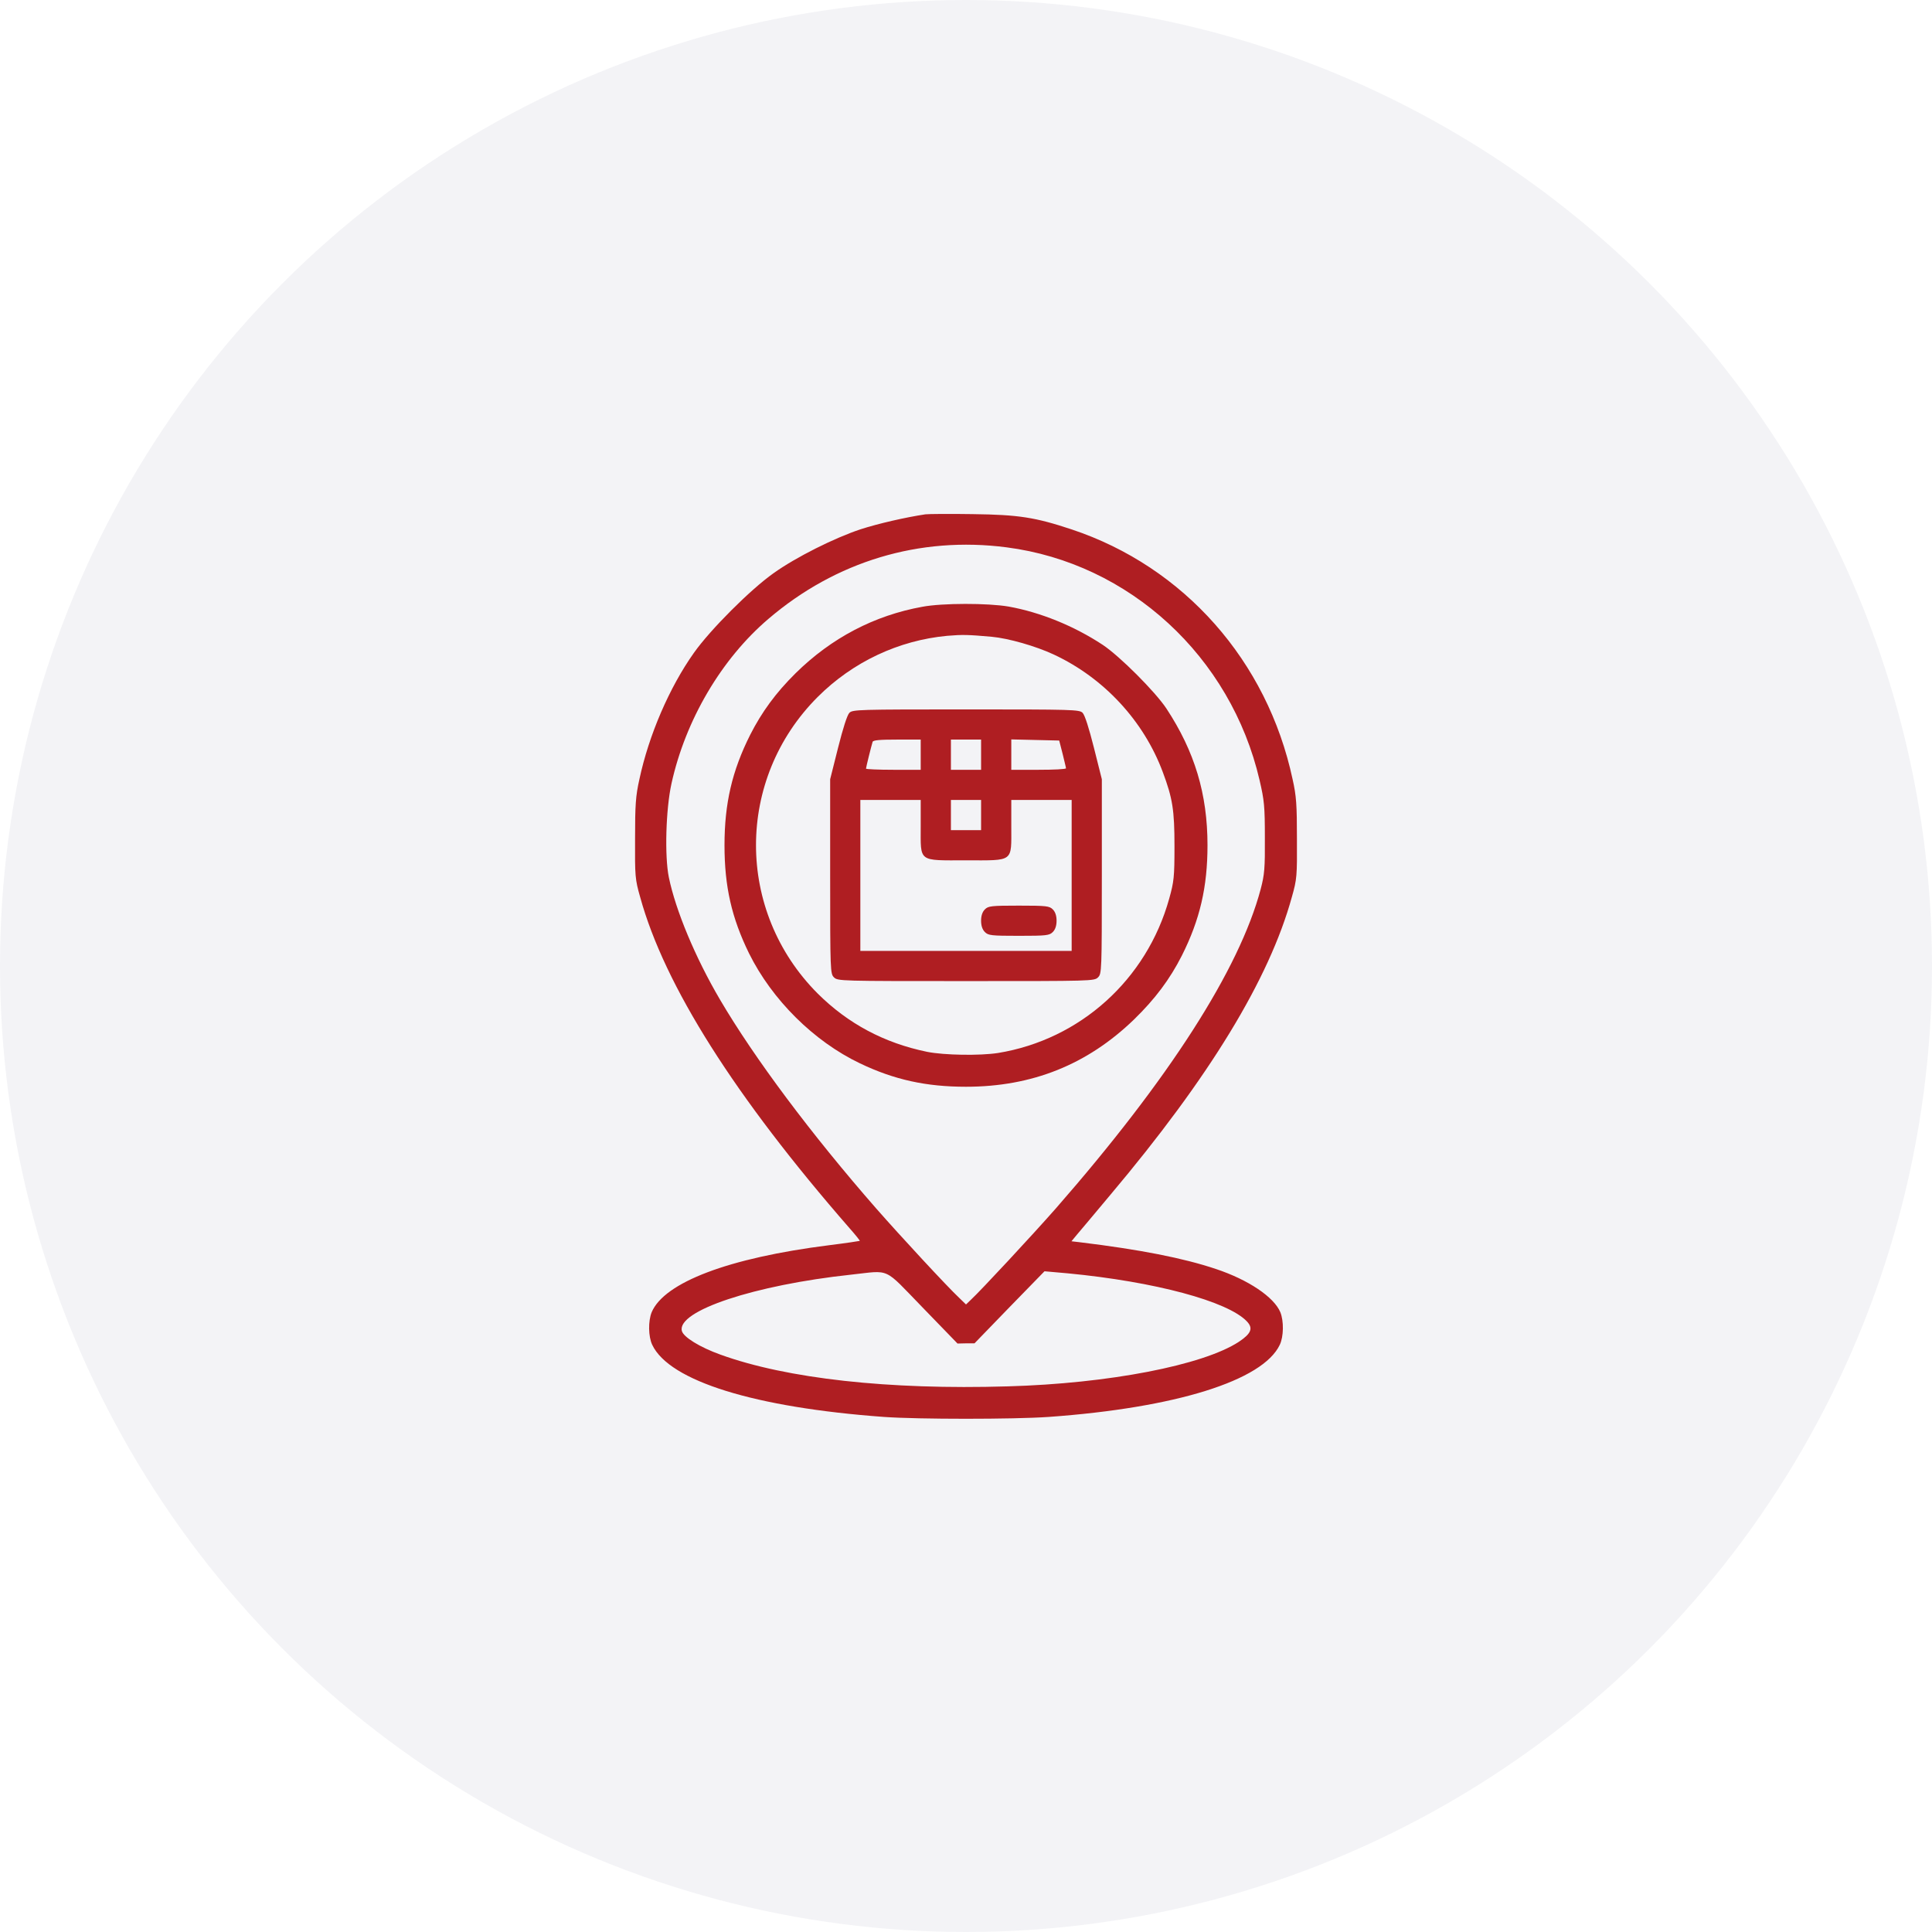 <svg width="100" height="100" viewBox="0 0 100 100" fill="none" xmlns="http://www.w3.org/2000/svg">
<circle cx="50" cy="50" r="50" fill="#100E3F" fill-opacity="0.05"/>
<path d="M47.901 26.621C46.865 26.777 45.459 27.1 44.551 27.393C43.194 27.842 41.201 28.838 40.039 29.668C38.848 30.508 36.758 32.598 35.918 33.789C34.649 35.576 33.584 38.047 33.096 40.332C32.901 41.201 32.871 41.66 32.871 43.408C32.861 45.352 32.871 45.508 33.135 46.435C34.395 51.016 38.047 56.777 43.975 63.574C44.278 63.916 44.512 64.209 44.502 64.228C44.483 64.238 43.77 64.346 42.91 64.453C37.715 65.107 34.385 66.377 33.731 67.92C33.545 68.379 33.555 69.18 33.76 69.609C34.649 71.484 39.063 72.852 45.752 73.34C47.529 73.467 52.451 73.467 54.278 73.34C60.84 72.871 65.361 71.465 66.24 69.609C66.445 69.18 66.455 68.379 66.27 67.92C65.938 67.129 64.609 66.24 62.94 65.684C61.25 65.117 59.014 64.678 55.879 64.297L55.459 64.248L55.733 63.916C55.879 63.74 56.67 62.812 57.471 61.846C62.598 55.762 65.694 50.684 66.865 46.435C67.129 45.508 67.139 45.352 67.129 43.408C67.129 41.66 67.1 41.201 66.904 40.332C65.596 34.209 61.279 29.336 55.469 27.402C53.584 26.777 52.734 26.641 50.342 26.611C49.16 26.592 48.066 26.602 47.901 26.621ZM52.1 28.33C58.457 29.15 63.711 33.984 65.195 40.381C65.44 41.435 65.469 41.738 65.469 43.359C65.479 44.941 65.449 45.273 65.254 46.016C64.15 50.176 60.508 55.85 54.649 62.549C53.447 63.916 50.752 66.816 50.254 67.275L50 67.519L49.649 67.178C49.033 66.602 46.602 63.975 45.342 62.539C42.002 58.721 39.043 54.766 37.266 51.738C35.986 49.56 34.971 47.119 34.619 45.41C34.395 44.316 34.463 41.885 34.756 40.557C35.479 37.275 37.334 34.111 39.776 32.031C43.262 29.053 47.598 27.744 52.1 28.33ZM47.754 67.676L49.561 69.541L50 69.531H50.44L52.246 67.666L54.063 65.801L55.274 65.908C59.766 66.338 63.555 67.353 64.541 68.398C64.873 68.75 64.766 69.023 64.121 69.453C62.266 70.664 57.393 71.611 52.158 71.758C45.977 71.943 40.723 71.357 37.295 70.117C36.231 69.736 35.371 69.209 35.293 68.887C35.029 67.852 39.043 66.514 44.043 65.977C46.123 65.752 45.694 65.557 47.754 67.676Z" fill="#AF1E22"/>
<path d="M47.744 31.406C45.254 31.855 43.037 33.018 41.182 34.844C40.156 35.859 39.434 36.846 38.828 38.037C37.891 39.902 37.5 41.592 37.5 43.75C37.5 45.889 37.871 47.51 38.77 49.346C39.961 51.748 42.119 53.897 44.512 55.039C46.289 55.889 47.94 56.25 50 56.25C53.418 56.25 56.279 55.107 58.701 52.764C59.785 51.709 60.547 50.693 61.172 49.463C62.109 47.598 62.5 45.908 62.5 43.75C62.5 41.094 61.836 38.897 60.371 36.67C59.785 35.791 57.959 33.965 57.08 33.379C55.586 32.393 53.838 31.689 52.207 31.396C51.133 31.211 48.779 31.211 47.744 31.406ZM51.328 32.959C52.197 33.037 53.623 33.447 54.541 33.877C57.139 35.088 59.199 37.315 60.185 39.961C60.693 41.318 60.791 41.924 60.791 43.799C60.791 45.41 60.762 45.635 60.518 46.514C59.355 50.703 55.908 53.809 51.66 54.502C50.723 54.648 48.877 54.619 47.988 54.443C45.762 53.984 43.897 52.988 42.324 51.426C38.066 47.158 38.066 40.332 42.324 36.074C44.141 34.258 46.514 33.145 49.023 32.91C49.834 32.842 50.117 32.852 51.328 32.959Z" fill="#AF1E22"/>
<path d="M43.965 36.895C43.848 37.012 43.633 37.695 43.379 38.701L42.969 40.332V45.361C42.969 50.264 42.978 50.4 43.164 50.586C43.359 50.781 43.486 50.781 50 50.781C56.514 50.781 56.641 50.781 56.836 50.586C57.022 50.4 57.031 50.264 57.031 45.361V40.332L56.621 38.701C56.367 37.695 56.152 37.012 56.035 36.895C55.869 36.728 55.557 36.719 50 36.719C44.443 36.719 44.131 36.728 43.965 36.895ZM47.656 39.062V39.844H46.24C45.459 39.844 44.824 39.815 44.824 39.785C44.824 39.717 45.107 38.584 45.166 38.398C45.195 38.31 45.537 38.281 46.435 38.281H47.656V39.062ZM50.781 39.062V39.844H50H49.219V39.062V38.281H50H50.781V39.062ZM55 39.014C55.088 39.385 55.176 39.727 55.176 39.766C55.176 39.815 54.541 39.844 53.76 39.844H52.344V39.062V38.272L53.584 38.301L54.824 38.33L55 39.014ZM47.656 42.773C47.656 44.648 47.5 44.531 50 44.531C52.5 44.531 52.344 44.648 52.344 42.773V41.406H53.906H55.469V45.312V49.219H50H44.531V45.312V41.406H46.094H47.656V42.773ZM50.781 42.188V42.969H50H49.219V42.188V41.406H50H50.781V42.188Z" fill="#AF1E22"/>
<path d="M50.977 47.07C50.85 47.197 50.781 47.393 50.781 47.656C50.781 47.92 50.85 48.115 50.977 48.242C51.152 48.418 51.299 48.438 52.734 48.438C54.17 48.438 54.316 48.418 54.492 48.242C54.619 48.115 54.688 47.92 54.688 47.656C54.688 47.393 54.619 47.197 54.492 47.07C54.316 46.895 54.17 46.875 52.734 46.875C51.299 46.875 51.152 46.895 50.977 47.07Z" fill="#AF1E22"/>
</svg>
